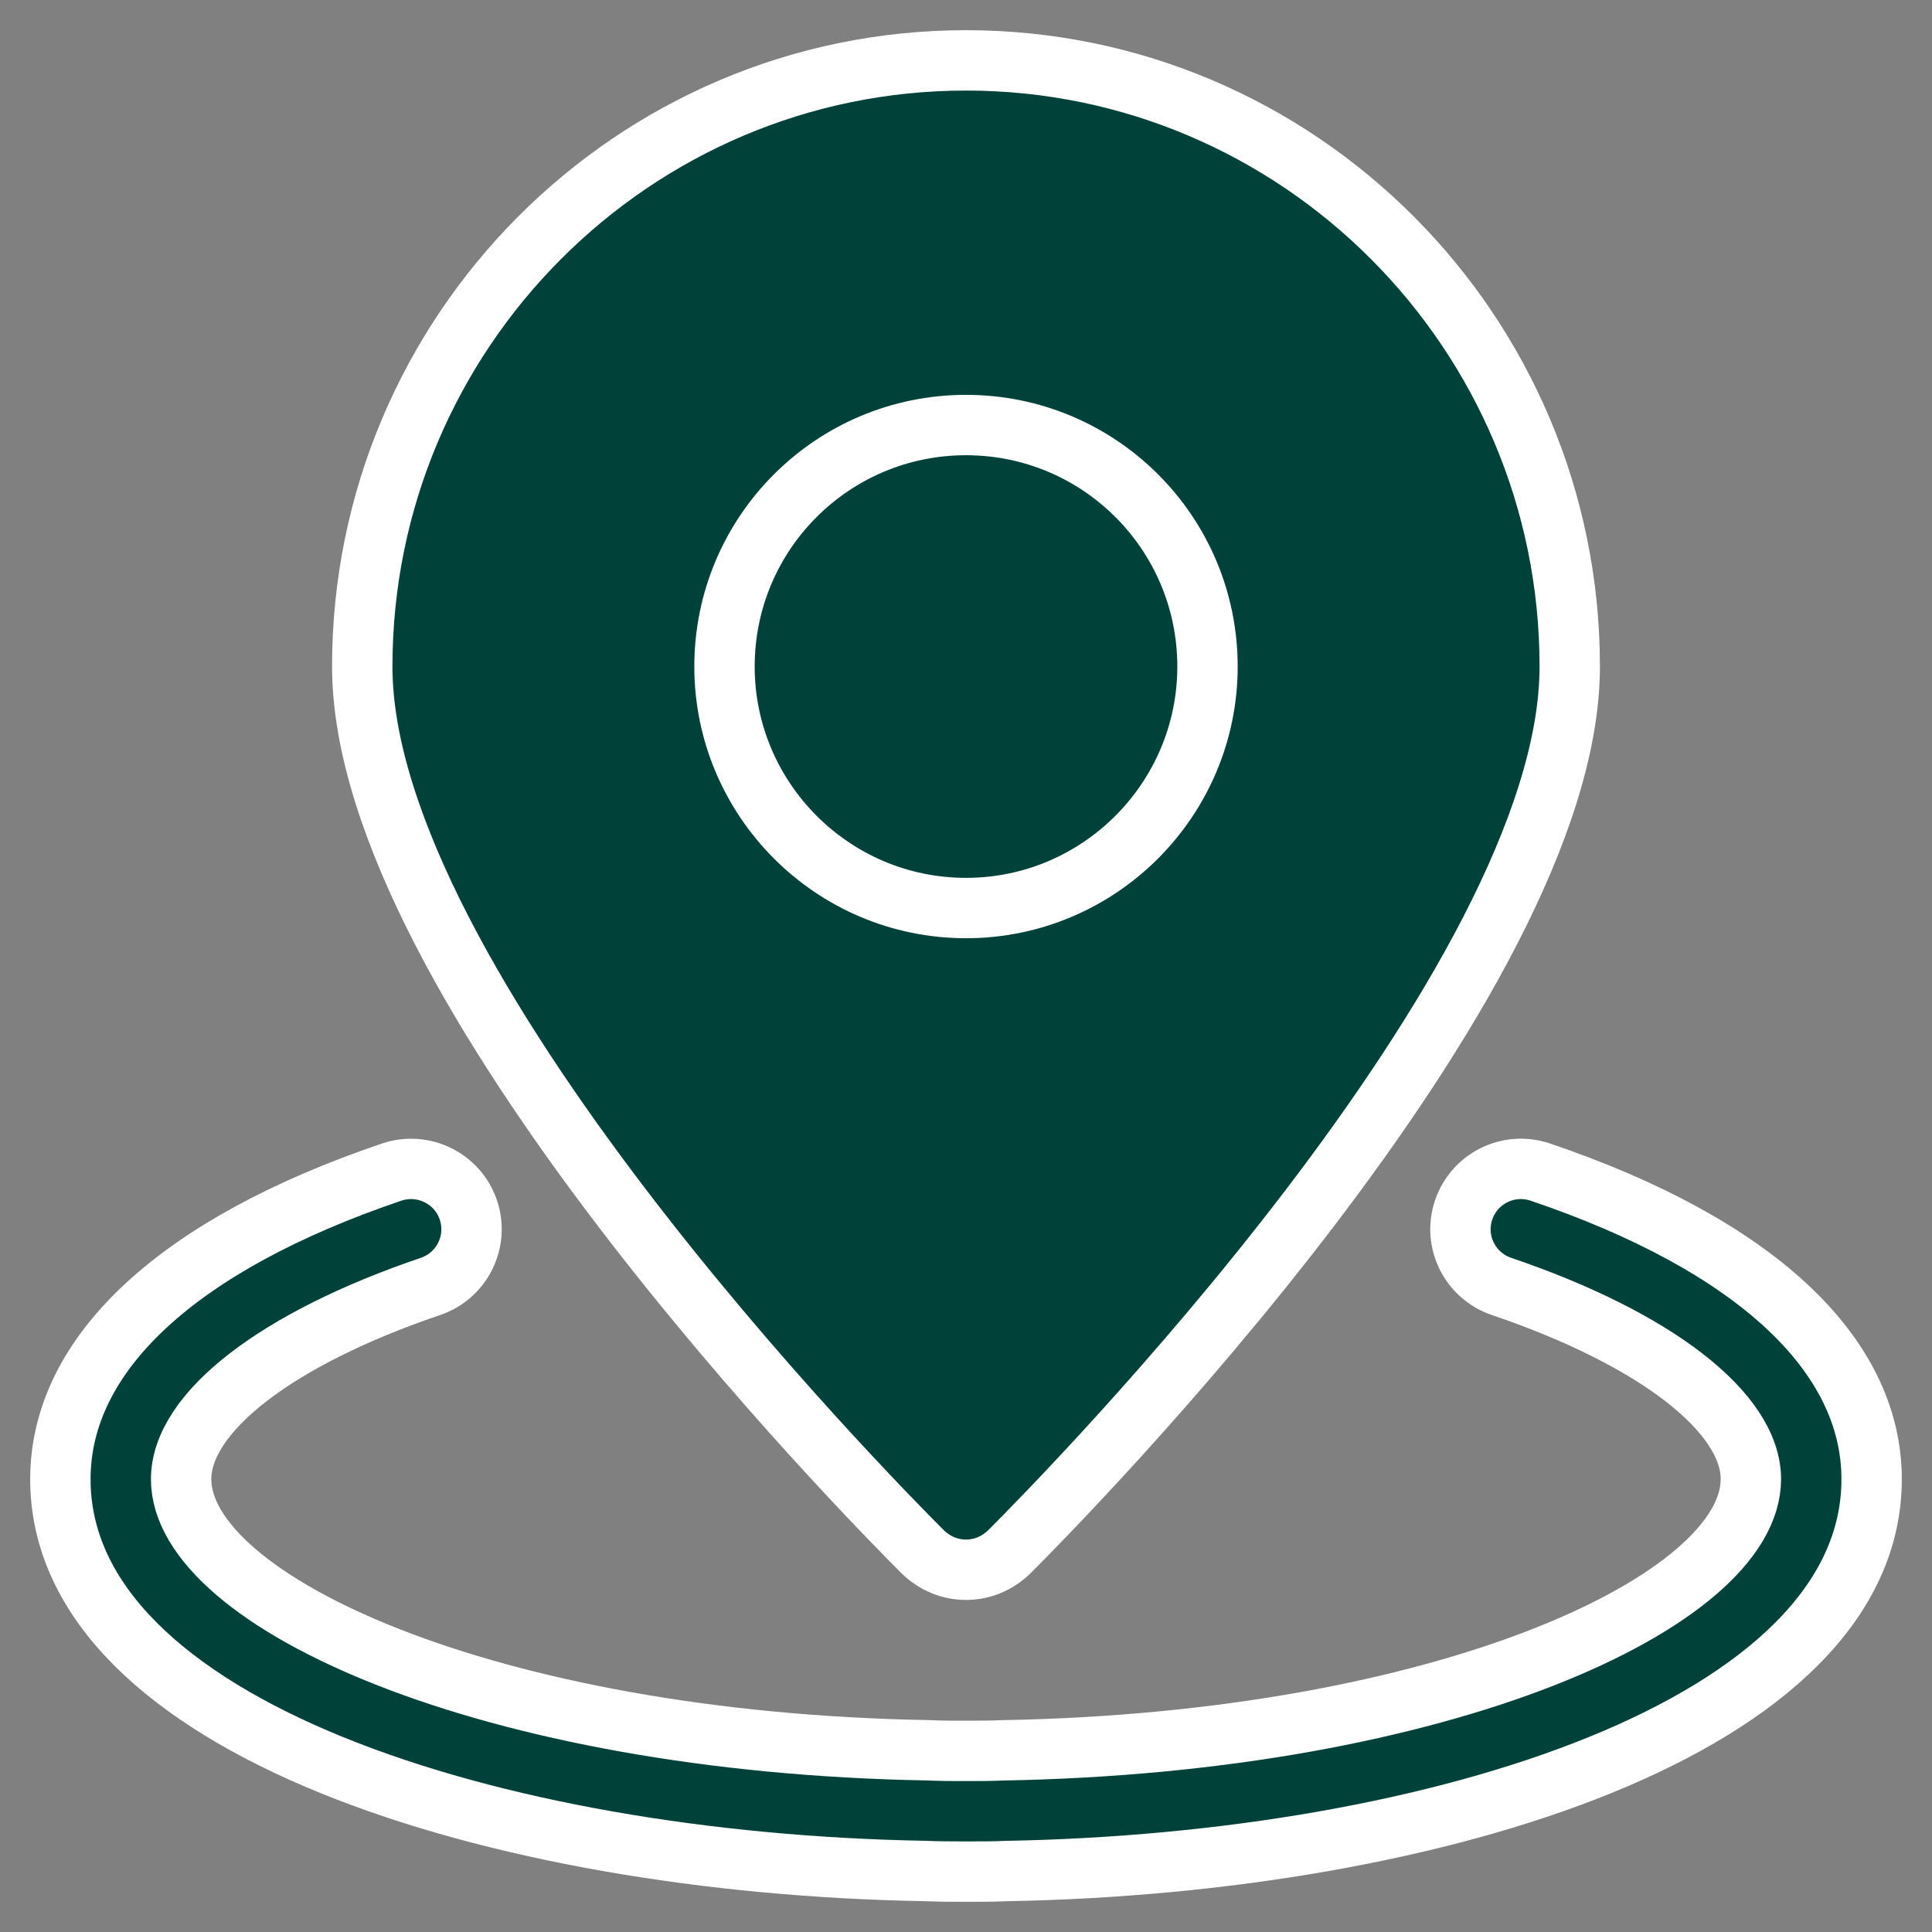<!DOCTYPE svg PUBLIC "-//W3C//DTD SVG 1.1//EN" "http://www.w3.org/Graphics/SVG/1.1/DTD/svg11.dtd">
<!-- Uploaded to: SVG Repo, www.svgrepo.com, Transformed by: SVG Repo Mixer Tools -->
<svg width="800px" height="800px" viewBox="0 0 32 32" enable-background="new 0 0 32 32" version="1.1" xml:space="preserve" xmlns="http://www.w3.org/2000/svg" xmlns:xlink="http://www.w3.org/1999/xlink" fill="#ffffff" stroke="#ffffff">
<rect x="0" y="0" width="32" height="32" fill="#808080" stroke="none"/>
<g id="SVGRepo_bgCarrier" stroke-width="0"/>
<g id="SVGRepo_tracerCarrier" stroke-linecap="round" stroke-linejoin="round"/>
<g id="SVGRepo_iconCarrier"> <g id="Layer_2"/> <g id="Layer_3"/> <g id="Layer_4"/> <g id="Layer_5"/> <g id="Layer_6"/> <g id="Layer_7"/> <g id="Layer_8"/> <g id="Layer_9"/> <g id="Layer_10"/> <g id="Layer_11"/> <g id="Layer_12"/> <g id="Layer_13"/> <g id="Layer_14"/> <g id="Layer_15"/> <g id="Layer_16"/> <g id="Layer_17"/> <g id="Layer_18"/> <g id="Layer_19"/> <g id="Maps_11_"/> <g id="Maps_10_"/> <g id="Maps_9_"/> <g id="Maps_8_"/> <g id="Maps_7_"/> <g id="Maps_6_"/> <g id="Maps_5_"/> <g id="Maps_4_"/> <g id="Maps_3_"/> <g id="Maps_2_"/> <g id="Maps_1_"> <path d="M16,1C10.49,1,6,5.5,6,11.04c0,5.25,8.34,13.72,9.29,14.67C15.49,25.9,15.74,26,16,26s0.51-0.1,0.71-0.29 C17.66,24.76,26,16.29,26,11.04C26,5.5,21.51,1,16,1z" fill="#004239"/> <path d="M20,11.04c0,2.2-1.79,4-4,4s-4-1.8-4-4c0-2.21,1.79-4,4-4S20,8.83,20,11.04z" fill="#004239"/> <g> <path d="M16,31c-0.235,0-0.46-0.001-0.694-0.011C8.21,30.865,1,28.596,1,24.5 c0-2.081,1.949-3.887,5.489-5.087c0.522-0.175,1.09,0.103,1.268,0.626c0.177,0.523-0.103,1.09-0.626,1.268 C4.583,22.171,3,23.394,3,24.5c0,2.022,5.079,4.362,12.368,4.49C15.599,29,15.793,29.001,16,29 c0.208,0,0.401,0,0.606-0.009C23.921,28.862,29,26.521,29,24.5c0-1.106-1.583-2.329-4.131-3.193 c-0.523-0.178-0.804-0.745-0.626-1.268c0.178-0.523,0.745-0.802,1.268-0.626C29.051,20.613,31,22.419,31,24.5 c0,4.096-7.21,6.365-14.332,6.49C16.459,31,16.235,31,16,31z" fill="#004239"/> </g> </g> <g id="Maps"/> </g>
</svg>